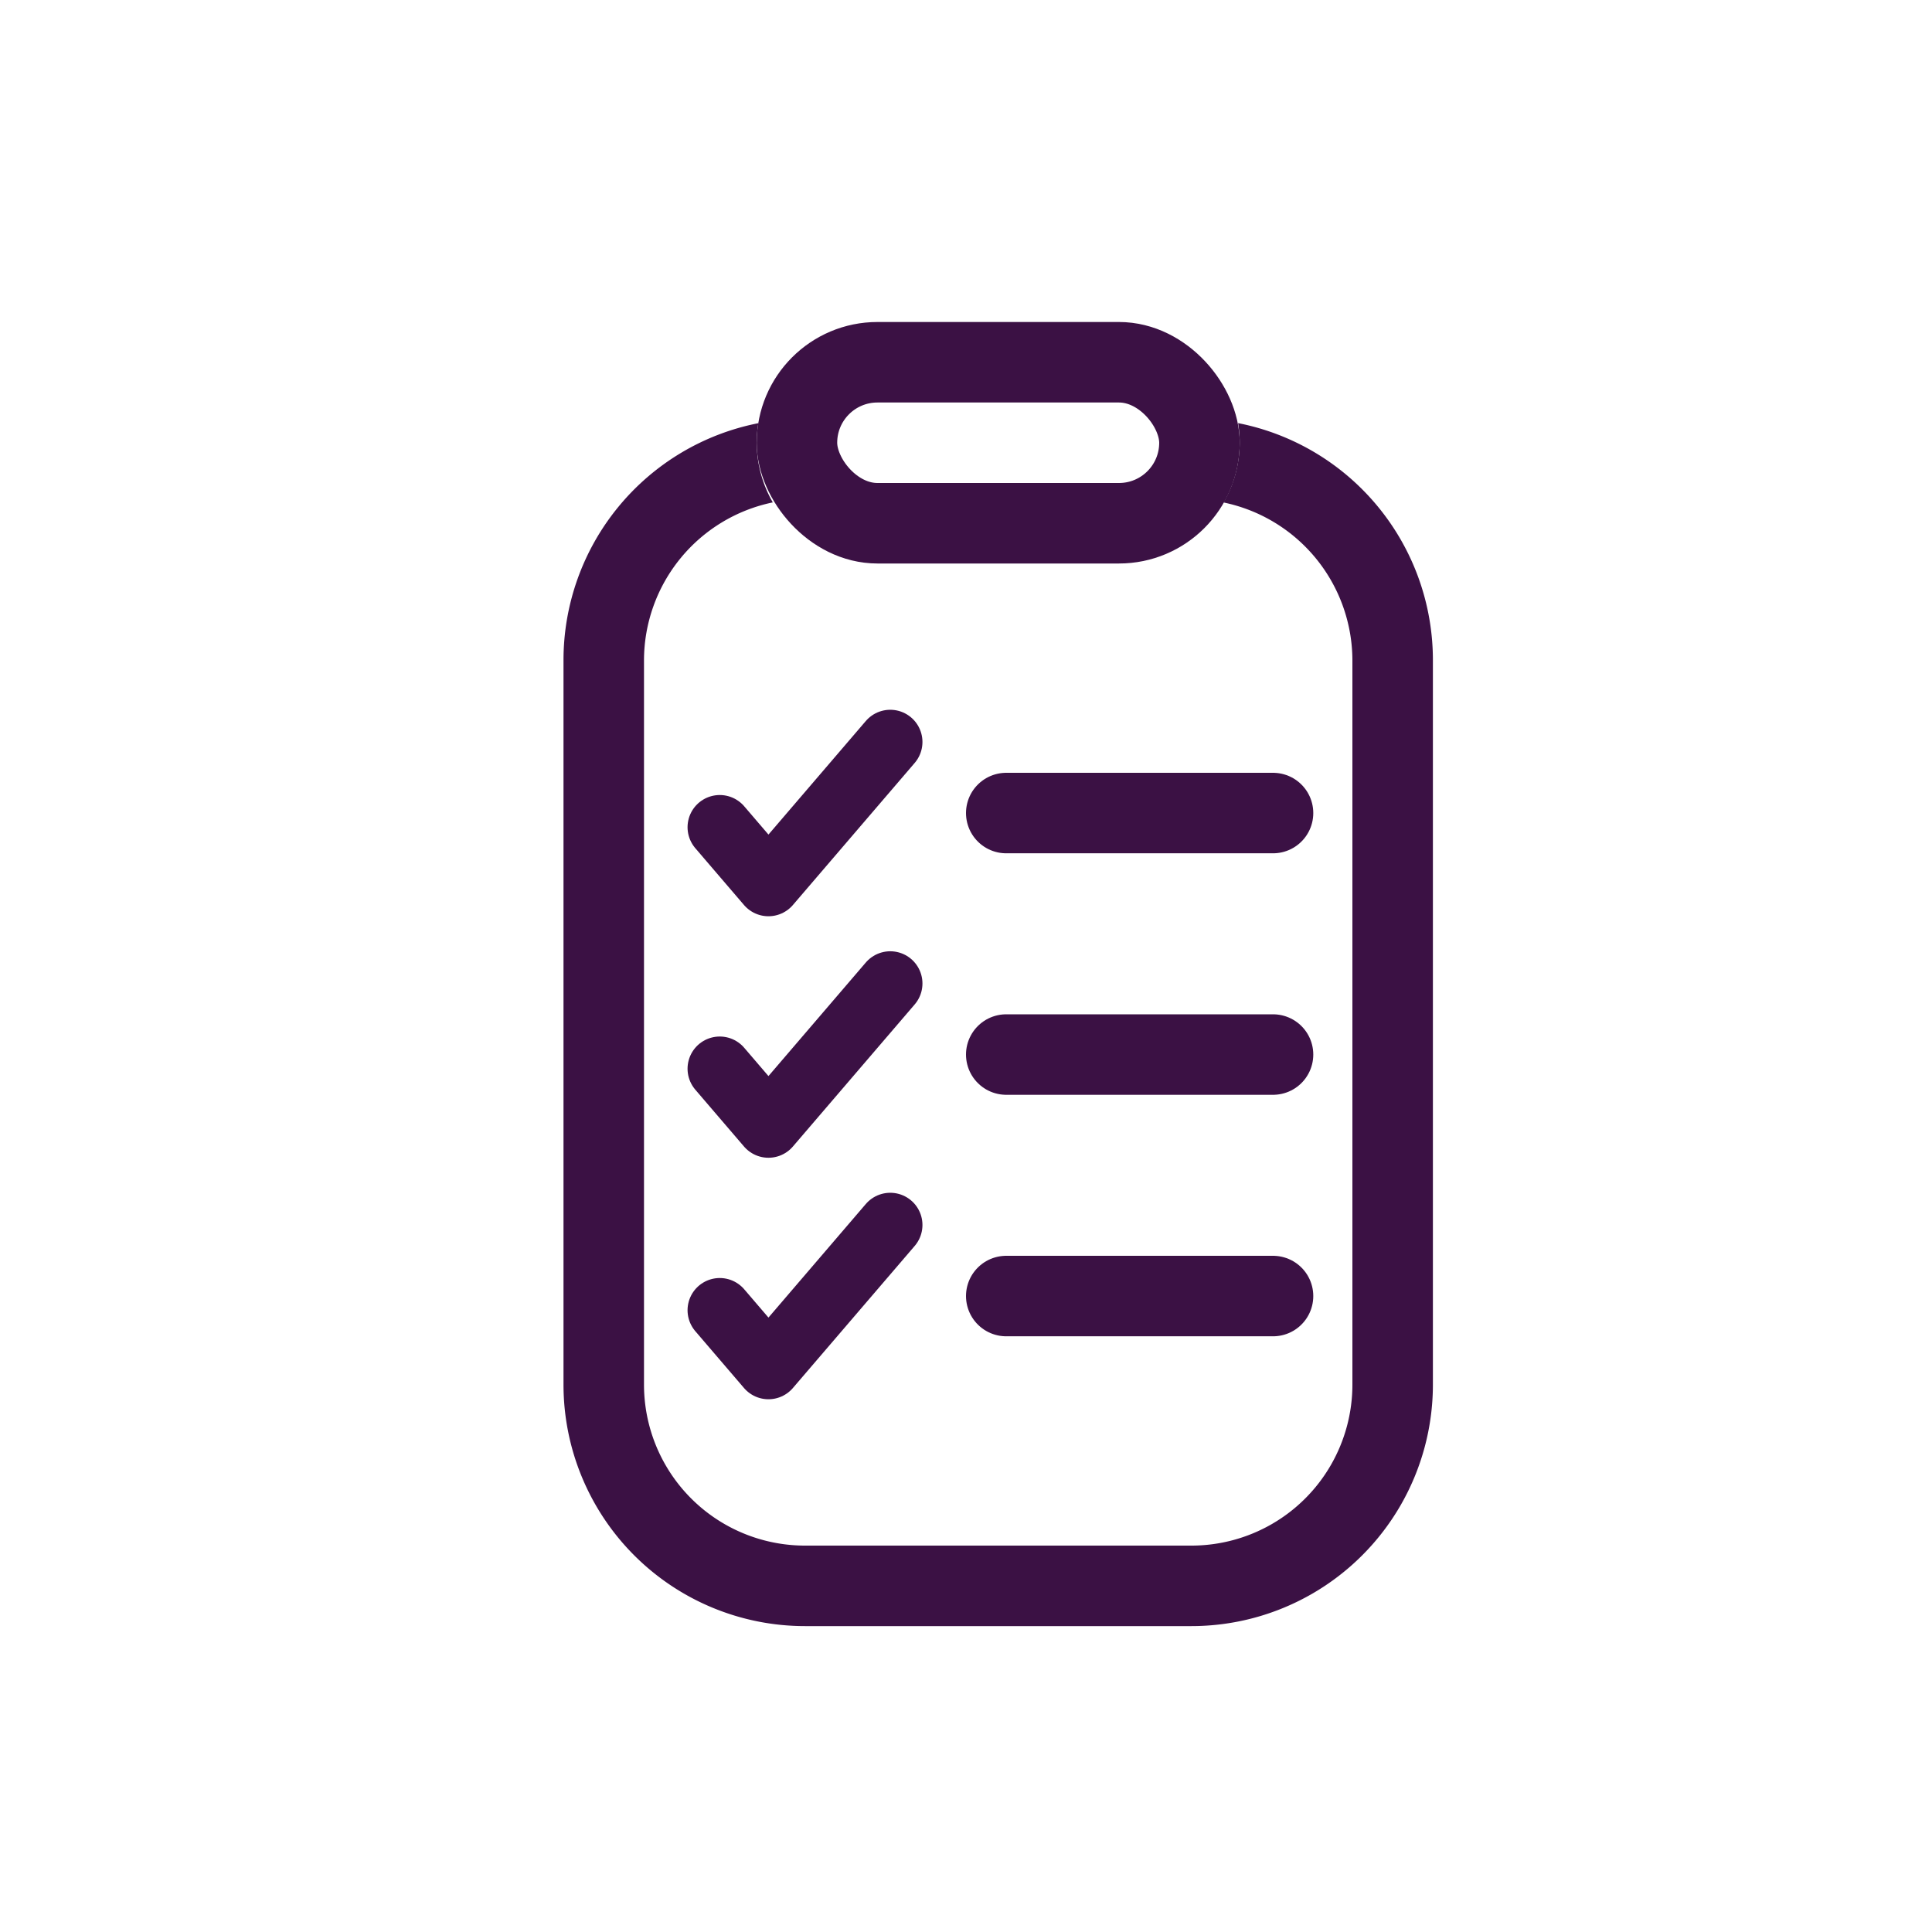 <svg xmlns="http://www.w3.org/2000/svg" xmlns:xlink="http://www.w3.org/1999/xlink" width="24" height="24" viewBox="0 0 24 24">
  <defs>
    <clipPath id="clip-path">
      <rect id="Rectangle_2780" data-name="Rectangle 2780" width="24" height="24" transform="translate(-11542 -9973)" fill="#a82424"/>
    </clipPath>
  </defs>
  <g id="Mask_Group_78" data-name="Mask Group 78" transform="translate(11542 9973)" clip-path="url(#clip-path)">
    <g id="Group_3322" data-name="Group 3322" transform="translate(-13.6 1)">
      <path id="Subtraction_46" data-name="Subtraction 46" d="M7.8,16.2H3a3,3,0,0,1-3-3v-9A3,3,0,0,1,2.42,1.257,1.52,1.52,0,0,0,2.4,1.5a1.5,1.5,0,0,0,.2.741A2.006,2.006,0,0,0,1,4.2v9a2,2,0,0,0,2,2H7.8a2,2,0,0,0,2-2v-9A2.007,2.007,0,0,0,8.2,2.242,1.5,1.5,0,0,0,8.4,1.5a1.517,1.517,0,0,0-.02-.244A3,3,0,0,1,10.8,4.2v9A3,3,0,0,1,7.8,16.2Z" transform="translate(-11521.4 -9970)" fill="#3b1144"/>
      <g id="Group_3321" data-name="Group 3321" transform="translate(-11519.413 -9964.9)">
        <g id="Group_3323" data-name="Group 3323">
          <line id="Line_1687" data-name="Line 1687" x2="3.314" transform="translate(3.513 1)" fill="none" stroke="#3b1144" stroke-linecap="round" stroke-width="1"/>
          <path id="Path_12853" data-name="Path 12853" d="M1166.118,755l-1.513,1.765-.605-.706" transform="translate(-1164.046 -754.883)" fill="none" stroke="#3b1144" stroke-linecap="round" stroke-linejoin="round" stroke-width="0.8"/>
        </g>
        <g id="Group_3325" data-name="Group 3325">
          <line id="Line_1690" data-name="Line 1690" x2="3.314" transform="translate(3.513 4)" fill="none" stroke="#3b1144" stroke-linecap="round" stroke-width="1"/>
          <path id="Path_12854" data-name="Path 12854" d="M1166.118,755l-1.513,1.765-.605-.706" transform="translate(-1164.046 -751.883)" fill="none" stroke="#3b1144" stroke-linecap="round" stroke-linejoin="round" stroke-width="0.8"/>
        </g>
        <g id="Group_3324" data-name="Group 3324">
          <line id="Line_1691" data-name="Line 1691" x2="3.314" transform="translate(3.513 7)" fill="none" stroke="#3b1144" stroke-linecap="round" stroke-width="1"/>
          <path id="Path_12855" data-name="Path 12855" d="M1166.118,755l-1.513,1.765-.605-.706" transform="translate(-1164.046 -748.883)" fill="none" stroke="#3b1144" stroke-linecap="round" stroke-linejoin="round" stroke-width="0.8"/>
        </g>
      </g>
      <g id="Rectangle_3544" data-name="Rectangle 3544" transform="translate(-11519 -9970)" fill="none" stroke="#3b1144" stroke-width="1">
        <rect width="6" height="3" rx="1.5" stroke="none"/>
        <rect x="0.5" y="0.5" width="5" height="2" rx="1" fill="none"/>
      </g>
    </g>
  </g>
</svg>
